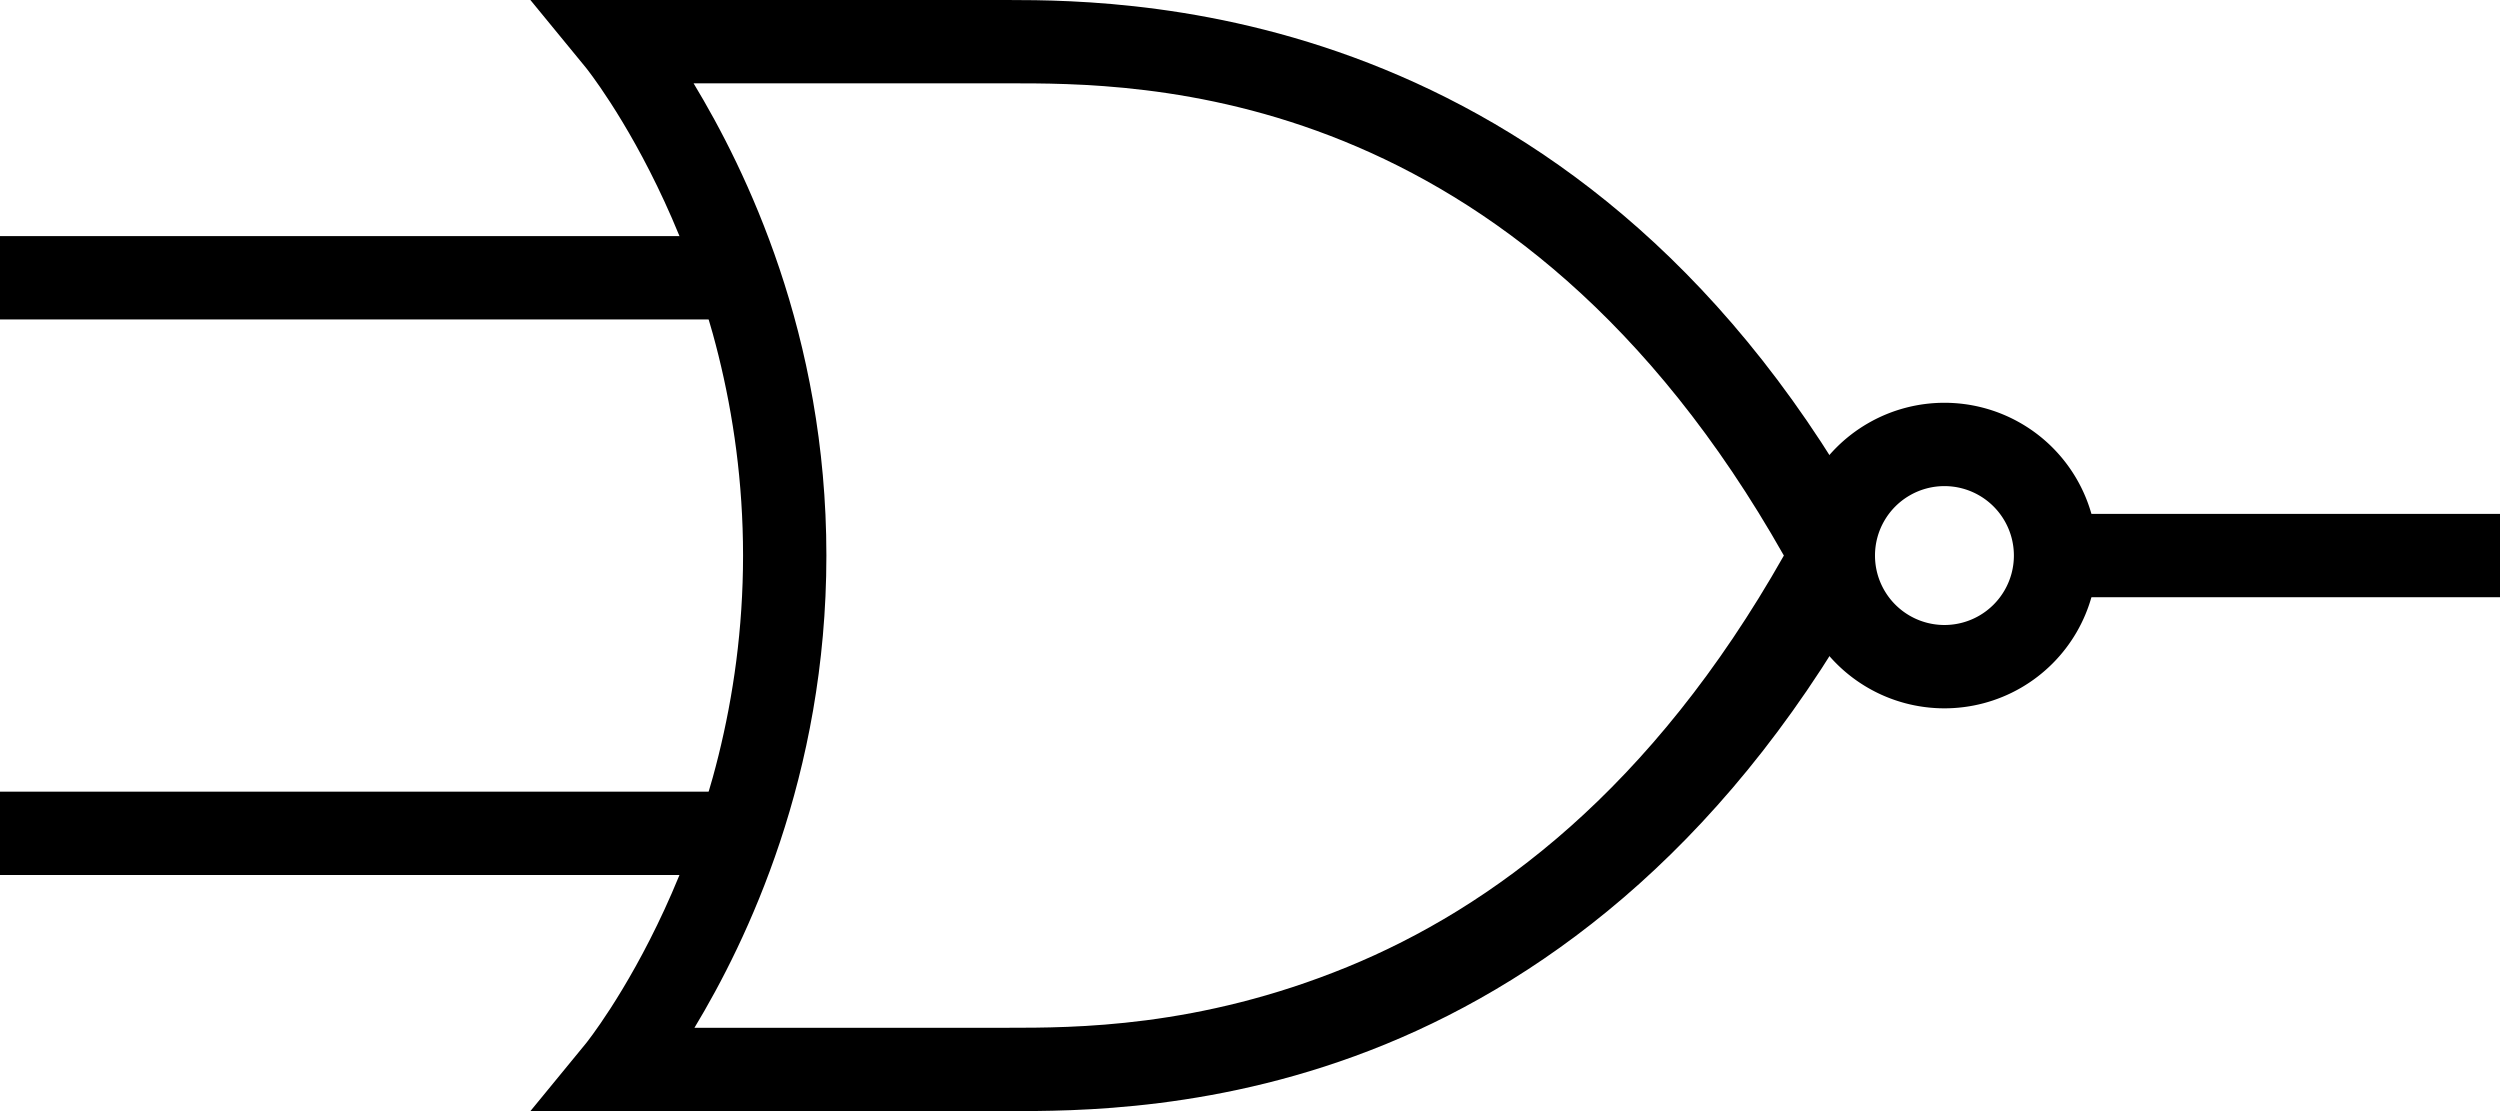 <svg xmlns="http://www.w3.org/2000/svg" viewBox="5 5 90 40">
  <path fill="none" stroke="#000" stroke-width="3" d="M79 25h16M31 15H5M32 35H5"></path>
  <path fill-rule="evenodd" d="M24.094 5l2 2.438S31.75 14.438 31.75 25s-5.656 17.562-5.656 17.562l-2 2.438H41.25c2.408 0 7.69.025 13.625-2.406s12.537-7.343 17.688-16.875L71.25 25l1.312-.719C62.259 5.216 46.007 5 41.25 5H24.094zm5.875 3H41.25c4.684 0 18.287-.13 27.969 17C64.452 33.429 58.697 37.684 53.5 39.812 48.139 42.008 43.658 42 41.25 42H30c1.874-3.108 4.75-9.049 4.75-17 0-7.973-2.909-13.9-4.781-17z"></path>
  <path fill="none" stroke="#000" stroke-width="3" d="M79 25a4 4 0 1 1-8 0 4 4 0 1 1 8 0z" style="marker:none"></path>
</svg>
